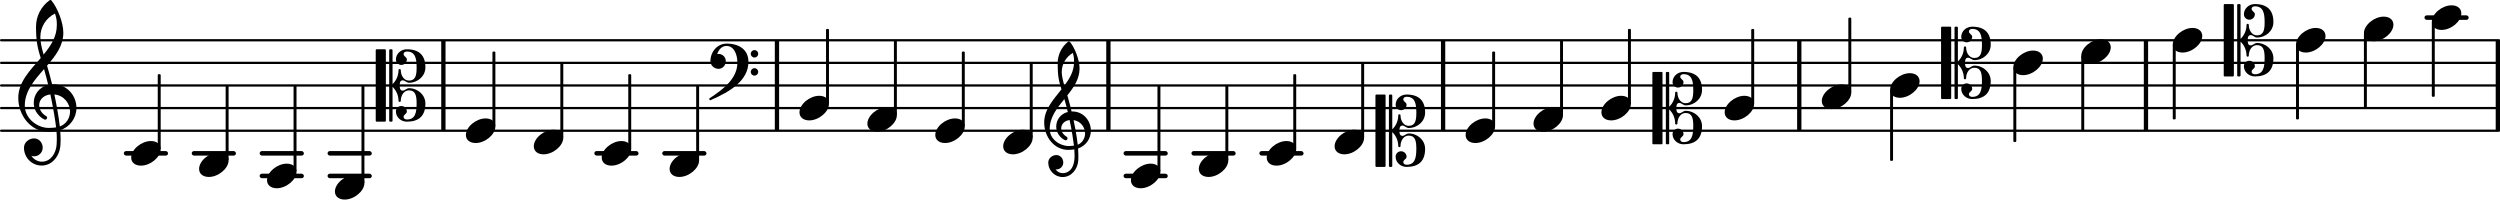 <?xml version="1.0" encoding="UTF-8" standalone="no"?>
<svg
   version="1.2"
   width="194.227mm"
   height="15.505mm"
   viewBox="0 0 110.526 8.823"
   id="svg360"
   xmlns="http://www.w3.org/2000/svg"
   xmlns:svg="http://www.w3.org/2000/svg">
  <defs
     id="defs364" />
  <style
     type="text/css"
     id="style2"><![CDATA[
tspan { white-space: pre; }
]]></style>
  <g
     transform="translate(0,0.779)"
     id="g6">
    <rect
       x="107.186"
       y="-0.1"
       width="1.956"
       height="0.2"
       ry="0.1"
       fill="currentColor"
       id="rect4" />
  </g>
  <g
     transform="translate(0,6.779)"
     id="g10">
    <rect
       x="55.676"
       y="-0.1"
       width="1.956"
       height="0.2"
       ry="0.1"
       fill="currentColor"
       id="rect8" />
  </g>
  <g
     transform="translate(0,6.779)"
     id="g14">
    <rect
       x="52.674"
       y="-0.1"
       width="1.956"
       height="0.2"
       ry="0.1"
       fill="currentColor"
       id="rect12" />
  </g>
  <g
     transform="translate(0,6.779)"
     id="g18">
    <rect
       x="49.672"
       y="-0.1"
       width="1.956"
       height="0.2"
       ry="0.1"
       fill="currentColor"
       id="rect16" />
  </g>
  <g
     transform="translate(0,7.779)"
     id="g22">
    <rect
       x="49.672"
       y="-0.1"
       width="1.956"
       height="0.2"
       ry="0.1"
       fill="currentColor"
       id="rect20" />
  </g>
  <g
     transform="translate(0,6.779)"
     id="g26">
    <rect
       x="29.278"
       y="-0.1"
       width="1.956"
       height="0.2"
       ry="0.1"
       fill="currentColor"
       id="rect24" />
  </g>
  <g
     transform="translate(0,6.779)"
     id="g30">
    <rect
       x="26.275"
       y="-0.1"
       width="1.956"
       height="0.2"
       ry="0.1"
       fill="currentColor"
       id="rect28" />
  </g>
  <g
     transform="translate(0,6.779)"
     id="g34">
    <rect
       x="14.481"
       y="-0.1"
       width="1.956"
       height="0.2"
       ry="0.1"
       fill="currentColor"
       id="rect32" />
  </g>
  <g
     transform="translate(0,7.779)"
     id="g38">
    <rect
       x="14.481"
       y="-0.1"
       width="1.956"
       height="0.2"
       ry="0.1"
       fill="currentColor"
       id="rect36" />
  </g>
  <g
     transform="translate(0,6.779)"
     id="g42">
    <rect
       x="11.479"
       y="-0.1"
       width="1.956"
       height="0.2"
       ry="0.1"
       fill="currentColor"
       id="rect40" />
  </g>
  <g
     transform="translate(0,7.779)"
     id="g46">
    <rect
       x="11.479"
       y="-0.1"
       width="1.956"
       height="0.2"
       ry="0.1"
       fill="currentColor"
       id="rect44" />
  </g>
  <g
     transform="translate(0,6.779)"
     id="g50">
    <rect
       x="8.476"
       y="-0.1"
       width="1.956"
       height="0.2"
       ry="0.1"
       fill="currentColor"
       id="rect48" />
  </g>
  <g
     transform="translate(0,6.779)"
     id="g54">
    <rect
       x="5.474"
       y="-0.1"
       width="1.956"
       height="0.2"
       ry="0.1"
       fill="currentColor"
       id="rect52" />
  </g>
  <g
     transform="translate(0,5.779)"
     id="g58">
    <line
       stroke-linejoin="round"
       stroke-linecap="round"
       stroke-width="0.1"
       stroke="currentColor"
       x1="0.05"
       y1="0"
       x2="110.476"
       y2="0"
       id="line56" />
  </g>
  <g
     transform="translate(0,4.779)"
     id="g62">
    <line
       stroke-linejoin="round"
       stroke-linecap="round"
       stroke-width="0.1"
       stroke="currentColor"
       x1="0.05"
       y1="0"
       x2="110.476"
       y2="0"
       id="line60" />
  </g>
  <g
     transform="translate(0,3.779)"
     id="g66">
    <line
       stroke-linejoin="round"
       stroke-linecap="round"
       stroke-width="0.1"
       stroke="currentColor"
       x1="0.05"
       y1="0"
       x2="110.476"
       y2="0"
       id="line64" />
  </g>
  <g
     transform="translate(0,2.779)"
     id="g70">
    <line
       stroke-linejoin="round"
       stroke-linecap="round"
       stroke-width="0.1"
       stroke="currentColor"
       x1="0.05"
       y1="0"
       x2="110.476"
       y2="0"
       id="line68" />
  </g>
  <g
     transform="translate(0,1.779)"
     id="g74">
    <line
       stroke-linejoin="round"
       stroke-linecap="round"
       stroke-width="0.1"
       stroke="currentColor"
       x1="0.05"
       y1="0"
       x2="110.476"
       y2="0"
       id="line72" />
  </g>
  <g
     transform="translate(110.336,3.779)"
     id="g78">
    <rect
       x="0"
       y="-2"
       width="0.19"
       height="4"
       ry="0"
       fill="currentColor"
       id="rect76" />
  </g>
  <g
     transform="translate(94.779,3.779)"
     id="g82">
    <rect
       x="0"
       y="-2"
       width="0.19"
       height="4"
       ry="0"
       fill="currentColor"
       id="rect80" />
  </g>
  <g
     transform="translate(79.452,3.779)"
     id="g86">
    <rect
       x="0"
       y="-2"
       width="0.19"
       height="4"
       ry="0"
       fill="currentColor"
       id="rect84" />
  </g>
  <g
     transform="translate(63.705,3.779)"
     id="g90">
    <rect
       x="0"
       y="-2"
       width="0.19"
       height="4"
       ry="0"
       fill="currentColor"
       id="rect88" />
  </g>
  <g
     transform="translate(48.908,3.779)"
     id="g94">
    <rect
       x="0"
       y="-2"
       width="0.19"
       height="4"
       ry="0"
       fill="currentColor"
       id="rect92" />
  </g>
  <g
     transform="translate(34.255,3.779)"
     id="g98">
    <rect
       x="0"
       y="-2"
       width="0.19"
       height="4"
       ry="0"
       fill="currentColor"
       id="rect96" />
  </g>
  <g
     transform="translate(19.507,3.779)"
     id="g102">
    <rect
       x="0"
       y="-2"
       width="0.19"
       height="4"
       ry="0"
       fill="currentColor"
       id="rect100" />
  </g>
  <g
     transform="translate(0.8,4.779)"
     id="g106">
    <path
       transform="scale(0.004,-0.004)"
       d="m 266,-635 h -6 c -108,0 -195,88 -195,197 0,58 53,103 112,103 54,0 95,-47 95,-103 0,-52 -43,-95 -95,-95 -11,0 -21,2 -31,6 26,-39 68,-65 117,-65 h 4 z m 195,432 c 68,24 113,90 113,164 0,90 -66,179 -173,190 19,-89 48,-242 60,-354 z M 74,28 c 0,-145 141,-247 264,-247 1,0 47,0 82,6 -7,64 -29,203 -63,364 -79,-8 -124,-61 -124,-119 0,-44 25,-91 81,-123 5,-5 7,-10 7,-15 0,-11 -10,-22 -22,-22 -15,0 -126,62 -126,187 0,88 58,174 160,197 -14,58 -29,117 -46,175 C 180,310 74,188 74,28 Z m 176,525 c -29,96 -52,170 -52,346 0,115 55,224 149,292 6,5 14,5 20,0 68,-80 133,-245 133,-358 0,-143 -86,-255 -180,-364 21,-68 39,-138 56,-207 2,0 7,1 13,1 155,0 256,-128 256,-261 0,-113 -74,-212 -180,-246 3,-35 5,-70 5,-105 0,-19 -1,-39 -2,-58 -7,-119 -88,-225 -202,-228 l 1,43 c 93,2 153,92 159,191 1,18 2,37 2,55 0,31 -1,61 -4,92 -5,-1 -44,-8 -89,-8 C 142,-262 2,-82 2,112 2,289 133,418 250,553 Z m 178,363 c 0,34 1,66 -20,129 -99,-48 -162,-149 -162,-259 0,-52 12,-115 36,-194 80,97 146,198 146,324 z"
       fill="currentColor"
       id="path104" />
  </g>
  <g
     transform="translate(7.039,3.779)"
     id="g110">
    <rect
       x="-0.065"
       y="-0.5"
       width="0.13"
       height="3.314"
       ry="0.04"
       fill="currentColor"
       id="rect108" />
  </g>
  <g
     transform="translate(8.802,7.279)"
     id="g114">
    <path
       transform="scale(0.004,-0.004)"
       d="m 218,136 c 66,0 108,-36 108,-89 0,-89 -113,-183 -218,-183 -66,0 -108,36 -108,89 0,89 113,183 218,183 z"
       fill="currentColor"
       id="path112" />
  </g>
  <g
     transform="translate(10.041,3.779)"
     id="g118">
    <rect
       x="-0.065"
       y="0"
       width="0.13"
       height="3.314"
       ry="0.04"
       fill="currentColor"
       id="rect116" />
  </g>
  <g
     transform="translate(11.805,7.779)"
     id="g122">
    <path
       transform="scale(0.004,-0.004)"
       d="m 218,136 c 66,0 108,-36 108,-89 0,-89 -113,-183 -218,-183 -66,0 -108,36 -108,89 0,89 113,183 218,183 z"
       fill="currentColor"
       id="path120" />
  </g>
  <g
     transform="translate(13.044,3.779)"
     id="g126">
    <rect
       x="-0.065"
       y="0"
       width="0.13"
       height="3.814"
       ry="0.04"
       fill="currentColor"
       id="rect124" />
  </g>
  <g
     transform="translate(14.807,8.279)"
     id="g130">
    <path
       transform="scale(0.004,-0.004)"
       d="m 218,136 c 66,0 108,-36 108,-89 0,-89 -113,-183 -218,-183 -66,0 -108,36 -108,89 0,89 113,183 218,183 z"
       fill="currentColor"
       id="path128" />
  </g>
  <g
     transform="translate(16.046,3.779)"
     id="g134">
    <rect
       x="-0.065"
       y="0"
       width="0.13"
       height="4.314"
       ry="0.04"
       fill="currentColor"
       id="rect132" />
  </g>
  <g
     transform="translate(20.597,5.779)"
     id="g138">
    <path
       transform="scale(0.004,-0.004)"
       d="m 218,136 c 66,0 108,-36 108,-89 0,-89 -113,-183 -218,-183 -66,0 -108,36 -108,89 0,89 113,183 218,183 z"
       fill="currentColor"
       id="path136" />
  </g>
  <g
     transform="translate(5.8,6.779)"
     id="g142">
    <path
       transform="scale(0.004,-0.004)"
       d="m 218,136 c 66,0 108,-36 108,-89 0,-89 -113,-183 -218,-183 -66,0 -108,36 -108,89 0,89 113,183 218,183 z"
       fill="currentColor"
       id="path140" />
  </g>
  <g
     transform="translate(16.611,3.779)"
     id="g146">
    <path
       transform="scale(0.004,-0.004)"
       d="m 265,0 c 0,-15 -1,-57 33,-57 24,0 44,27 69,27 98,0 182,-74 182,-170 0,-134 -70,-200 -205,-200 -65,0 -121,49 -121,113 0,33 27,60 60,60 33,0 61,-27 61,-60 0,-30 -36,-31 -36,-61 0,-17 17,-28 36,-28 91,0 108,72 108,176 0,86 -11,146 -85,146 -55,0 -90,-56 -90,-116 0,-8 -6,-12 -12,-12 -6,0 -13,4 -13,12 0,59 -24,115 -66,155 v -375 c 0,-6 -4,-10 -10,-10 h -17 c -6,0 -10,4 -10,10 v 780 c 0,6 4,10 10,10 h 17 c 6,0 10,-4 10,-10 V 15 c 42,40 66,96 66,155 0,8 7,12 13,12 6,0 12,-4 12,-12 0,-60 35,-116 90,-116 74,0 85,60 85,146 0,104 -17,175 -108,175 -19,0 -36,-10 -36,-27 0,-30 36,-31 36,-61 0,-33 -28,-60 -61,-60 -33,0 -60,27 -60,60 0,64 56,113 121,113 135,0 205,-66 205,-200 C 549,104 465,30 367,30 342,30 322,57 298,57 264,57 265,15 265,0 Z M 102,-400 H 10 c -6,0 -10,4 -10,10 v 780 c 0,6 4,10 10,10 h 92 c 6,0 10,-4 10,-10 v -780 c 0,-6 -4,-10 -10,-10 z"
       fill="currentColor"
       id="path144" />
  </g>
  <g
     transform="translate(21.836,3.779)"
     id="g150">
    <rect
       x="-0.065"
       y="-1.5"
       width="0.13"
       height="3.314"
       ry="0.04"
       fill="currentColor"
       id="rect148" />
  </g>
  <g
     transform="translate(23.599,6.279)"
     id="g154">
    <path
       transform="scale(0.004,-0.004)"
       d="m 218,136 c 66,0 108,-36 108,-89 0,-89 -113,-183 -218,-183 -66,0 -108,36 -108,89 0,89 113,183 218,183 z"
       fill="currentColor"
       id="path152" />
  </g>
  <g
     transform="translate(24.838,3.779)"
     id="g158">
    <rect
       x="-0.065"
       y="-1"
       width="0.13"
       height="3.314"
       ry="0.04"
       fill="currentColor"
       id="rect156" />
  </g>
  <g
     transform="translate(26.602,6.779)"
     id="g162">
    <path
       transform="scale(0.004,-0.004)"
       d="m 218,136 c 66,0 108,-36 108,-89 0,-89 -113,-183 -218,-183 -66,0 -108,36 -108,89 0,89 113,183 218,183 z"
       fill="currentColor"
       id="path160" />
  </g>
  <g
     transform="translate(27.841,3.779)"
     id="g166">
    <rect
       x="-0.065"
       y="-0.5"
       width="0.13"
       height="3.314"
       ry="0.04"
       fill="currentColor"
       id="rect164" />
  </g>
  <g
     transform="translate(29.604,7.279)"
     id="g170">
    <path
       transform="scale(0.004,-0.004)"
       d="m 218,136 c 66,0 108,-36 108,-89 0,-89 -113,-183 -218,-183 -66,0 -108,36 -108,89 0,89 113,183 218,183 z"
       fill="currentColor"
       id="path168" />
  </g>
  <g
     transform="translate(30.843,3.779)"
     id="g174">
    <rect
       x="-0.065"
       y="0"
       width="0.13"
       height="3.314"
       ry="0.04"
       fill="currentColor"
       id="rect172" />
  </g>
  <g
     transform="translate(35.345,4.779)"
     id="g178">
    <path
       transform="scale(0.004,-0.004)"
       d="m 218,136 c 66,0 108,-36 108,-89 0,-89 -113,-183 -218,-183 -66,0 -108,36 -108,89 0,89 113,183 218,183 z"
       fill="currentColor"
       id="path176" />
  </g>
  <g
     transform="translate(31.408,2.779)"
     id="g182">
    <path
       transform="scale(0.004,-0.004)"
       d="m 446,-100 c 0,23 18,41 41,41 23,0 41,-18 41,-41 0,-23 -18,-41 -41,-41 -23,0 -41,18 -41,41 z m 0,200 c 0,23 18,41 41,41 23,0 41,-18 41,-41 0,-23 -18,-41 -41,-41 -23,0 -41,18 -41,41 z M 179,213 c 140,0 241,-69 241,-201 0,-211 -210,-333 -411,-421 -3,-3 -6,-4 -9,-4 -7,0 -13,6 -13,13 0,3 1,6 4,9 150,98 307,217 307,393 0,92 -38,185 -119,185 -52,0 -87,-38 -104,-90 5,1 10,2 15,2 44,0 80,-36 80,-80 0,-46 -35,-85 -80,-85 -48,0 -90,38 -90,85 0,104 77,194 179,194 z"
       fill="currentColor"
       id="path180" />
  </g>
  <g
     transform="translate(36.584,3.779)"
     id="g186">
    <rect
       x="-0.065"
       y="-2.5"
       width="0.13"
       height="3.314"
       ry="0.04"
       fill="currentColor"
       id="rect184" />
  </g>
  <g
     transform="translate(38.347,5.279)"
     id="g190">
    <path
       transform="scale(0.004,-0.004)"
       d="m 218,136 c 66,0 108,-36 108,-89 0,-89 -113,-183 -218,-183 -66,0 -108,36 -108,89 0,89 113,183 218,183 z"
       fill="currentColor"
       id="path188" />
  </g>
  <g
     transform="translate(39.586,3.779)"
     id="g194">
    <rect
       x="-0.065"
       y="-2"
       width="0.13"
       height="3.314"
       ry="0.04"
       fill="currentColor"
       id="rect192" />
  </g>
  <g
     transform="translate(41.349,5.779)"
     id="g198">
    <path
       transform="scale(0.004,-0.004)"
       d="m 218,136 c 66,0 108,-36 108,-89 0,-89 -113,-183 -218,-183 -66,0 -108,36 -108,89 0,89 113,183 218,183 z"
       fill="currentColor"
       id="path196" />
  </g>
  <g
     transform="translate(42.588,3.779)"
     id="g202">
    <rect
       x="-0.065"
       y="-1.5"
       width="0.13"
       height="3.314"
       ry="0.04"
       fill="currentColor"
       id="rect200" />
  </g>
  <g
     transform="translate(44.351,6.279)"
     id="g206">
    <path
       transform="scale(0.004,-0.004)"
       d="m 218,136 c 66,0 108,-36 108,-89 0,-89 -113,-183 -218,-183 -66,0 -108,36 -108,89 0,89 113,183 218,183 z"
       fill="currentColor"
       id="path204" />
  </g>
  <g
     transform="translate(45.591,3.779)"
     id="g210">
    <rect
       x="-0.065"
       y="-1"
       width="0.13"
       height="3.314"
       ry="0.04"
       fill="currentColor"
       id="rect208" />
  </g>
  <g
     transform="translate(107.577,3.779)"
     id="g214">
    <rect
       x="-0.065"
       y="-2.814"
       width="0.13"
       height="3.314"
       ry="0.04"
       fill="currentColor"
       id="rect212" />
  </g>
  <g
     transform="translate(107.512,0.779)"
     id="g218">
    <path
       transform="scale(0.004,-0.004)"
       d="m 218,136 c 66,0 108,-36 108,-89 0,-89 -113,-183 -218,-183 -66,0 -108,36 -108,89 0,89 113,183 218,183 z"
       fill="currentColor"
       id="path216" />
  </g>
  <g
     transform="translate(49.998,7.779)"
     id="g222">
    <path
       transform="scale(0.004,-0.004)"
       d="m 218,136 c 66,0 108,-36 108,-89 0,-89 -113,-183 -218,-183 -66,0 -108,36 -108,89 0,89 113,183 218,183 z"
       fill="currentColor"
       id="path220" />
  </g>
  <g
     transform="translate(46.156,5.779)"
     id="g226">
    <path
       transform="scale(0.004,-0.004)"
       d="m 210,-512 h -4 c -87,0 -159,72 -159,160 0,46 42,83 90,83 43,0 76,-38 76,-83 0,-42 -34,-76 -76,-76 -4,0 -6,0 -10,1 19,-26 47,-42 81,-42 h 3 z m 163,357 c 45,18 81,66 81,125 0,68 -48,136 -127,147 3,-12 33,-157 46,-272 z M 63,19 c 0,-115 115,-188 208,-188 1,0 34,0 60,4 -6,51 -22,159 -48,283 -59,-7 -93,-48 -93,-92 0,-34 21,-70 64,-95 5,-5 6,-10 6,-15 0,-11 -9,-22 -21,-22 -15,0 -104,51 -104,152 0,71 46,141 128,161 -11,48 -24,95 -38,143 C 143,249 63,148 63,19 Z m 130,438 c -29,94 -42,142 -42,288 0,93 42,181 115,239 6,5 14,4 20,-1 55,-66 107,-201 107,-295 0,-115 -63,-207 -135,-297 17,-59 33,-119 47,-179 h 1 c 2,0 4,1 6,1 126,0 206,-105 206,-212 0,-92 -59,-170 -141,-197 2,-27 3,-54 3,-81 0,-16 0,-33 -1,-49 -6,-98 -75,-184 -169,-186 l 1,43 c 38,1 127,22 127,194 0,23 -1,46 -3,69 -4,-1 -34,-6 -67,-6 C 113,-212 2,-68 2,90 2,234 103,344 193,457 Z M 319,860 C 243,816 196,736 196,649 c 0,-36 10,-86 29,-151 59,79 107,162 107,261 0,25 1,50 -13,101 z"
       fill="currentColor"
       id="path224" />
  </g>
  <g
     transform="translate(51.237,3.779)"
     id="g230">
    <rect
       x="-0.065"
       y="0"
       width="0.13"
       height="3.814"
       ry="0.04"
       fill="currentColor"
       id="rect228" />
  </g>
  <g
     transform="translate(53,7.279)"
     id="g234">
    <path
       transform="scale(0.004,-0.004)"
       d="m 218,136 c 66,0 108,-36 108,-89 0,-89 -113,-183 -218,-183 -66,0 -108,36 -108,89 0,89 113,183 218,183 z"
       fill="currentColor"
       id="path232" />
  </g>
  <g
     transform="translate(54.239,3.779)"
     id="g238">
    <rect
       x="-0.065"
       y="0"
       width="0.13"
       height="3.314"
       ry="0.04"
       fill="currentColor"
       id="rect236" />
  </g>
  <g
     transform="translate(56.002,6.779)"
     id="g242">
    <path
       transform="scale(0.004,-0.004)"
       d="m 218,136 c 66,0 108,-36 108,-89 0,-89 -113,-183 -218,-183 -66,0 -108,36 -108,89 0,89 113,183 218,183 z"
       fill="currentColor"
       id="path240" />
  </g>
  <g
     transform="translate(57.241,3.779)"
     id="g246">
    <rect
       x="-0.065"
       y="-0.5"
       width="0.13"
       height="3.314"
       ry="0.04"
       fill="currentColor"
       id="rect244" />
  </g>
  <g
     transform="translate(104.575,3.779)"
     id="g250">
    <rect
       x="-0.065"
       y="-2.314"
       width="0.13"
       height="3.314"
       ry="0.04"
       fill="currentColor"
       id="rect248" />
  </g>
  <g
     transform="translate(59.004,6.279)"
     id="g254">
    <path
       transform="scale(0.004,-0.004)"
       d="m 218,136 c 66,0 108,-36 108,-89 0,-89 -113,-183 -218,-183 -66,0 -108,36 -108,89 0,89 113,183 218,183 z"
       fill="currentColor"
       id="path252" />
  </g>
  <g
     transform="translate(60.244,3.779)"
     id="g258">
    <rect
       x="-0.065"
       y="-1"
       width="0.13"
       height="3.314"
       ry="0.04"
       fill="currentColor"
       id="rect256" />
  </g>
  <g
     transform="translate(104.51,1.279)"
     id="g262">
    <path
       transform="scale(0.004,-0.004)"
       d="m 218,136 c 66,0 108,-36 108,-89 0,-89 -113,-183 -218,-183 -66,0 -108,36 -108,89 0,89 113,183 218,183 z"
       fill="currentColor"
       id="path260" />
  </g>
  <g
     transform="translate(64.795,5.779)"
     id="g266">
    <path
       transform="scale(0.004,-0.004)"
       d="m 218,136 c 66,0 108,-36 108,-89 0,-89 -113,-183 -218,-183 -66,0 -108,36 -108,89 0,89 113,183 218,183 z"
       fill="currentColor"
       id="path264" />
  </g>
  <g
     transform="translate(60.809,5.779)"
     id="g270">
    <path
       transform="scale(0.004,-0.004)"
       d="m 265,0 c 0,-15 -1,-57 33,-57 24,0 44,27 69,27 98,0 182,-74 182,-170 0,-134 -70,-200 -205,-200 -65,0 -121,49 -121,113 0,33 27,60 60,60 33,0 61,-27 61,-60 0,-30 -36,-31 -36,-61 0,-17 17,-28 36,-28 91,0 108,72 108,176 0,86 -11,146 -85,146 -55,0 -90,-56 -90,-116 0,-8 -6,-12 -12,-12 -6,0 -13,4 -13,12 0,59 -24,115 -66,155 v -375 c 0,-6 -4,-10 -10,-10 h -17 c -6,0 -10,4 -10,10 v 780 c 0,6 4,10 10,10 h 17 c 6,0 10,-4 10,-10 V 15 c 42,40 66,96 66,155 0,8 7,12 13,12 6,0 12,-4 12,-12 0,-60 35,-116 90,-116 74,0 85,60 85,146 0,104 -17,175 -108,175 -19,0 -36,-10 -36,-27 0,-30 36,-31 36,-61 0,-33 -28,-60 -61,-60 -33,0 -60,27 -60,60 0,64 56,113 121,113 135,0 205,-66 205,-200 C 549,104 465,30 367,30 342,30 322,57 298,57 264,57 265,15 265,0 Z M 102,-400 H 10 c -6,0 -10,4 -10,10 v 780 c 0,6 4,10 10,10 h 92 c 6,0 10,-4 10,-10 v -780 c 0,-6 -4,-10 -10,-10 z"
       fill="currentColor"
       id="path268" />
  </g>
  <g
     transform="translate(66.034,3.779)"
     id="g274">
    <rect
       x="-0.065"
       y="-1.5"
       width="0.13"
       height="3.314"
       ry="0.04"
       fill="currentColor"
       id="rect272" />
  </g>
  <g
     transform="translate(67.797,5.279)"
     id="g278">
    <path
       transform="scale(0.004,-0.004)"
       d="m 218,136 c 66,0 108,-36 108,-89 0,-89 -113,-183 -218,-183 -66,0 -108,36 -108,89 0,89 113,183 218,183 z"
       fill="currentColor"
       id="path276" />
  </g>
  <g
     transform="translate(69.036,3.779)"
     id="g282">
    <rect
       x="-0.065"
       y="-2"
       width="0.13"
       height="3.314"
       ry="0.04"
       fill="currentColor"
       id="rect280" />
  </g>
  <g
     transform="translate(70.799,4.779)"
     id="g286">
    <path
       transform="scale(0.004,-0.004)"
       d="m 218,136 c 66,0 108,-36 108,-89 0,-89 -113,-183 -218,-183 -66,0 -108,36 -108,89 0,89 113,183 218,183 z"
       fill="currentColor"
       id="path284" />
  </g>
  <g
     transform="translate(72.038,3.779)"
     id="g290">
    <rect
       x="-0.065"
       y="-2.5"
       width="0.13"
       height="3.314"
       ry="0.04"
       fill="currentColor"
       id="rect288" />
  </g>
  <g
     transform="translate(76.248,4.779)"
     id="g294">
    <path
       transform="scale(0.004,-0.004)"
       d="m 218,136 c 66,0 108,-36 108,-89 0,-89 -113,-183 -218,-183 -66,0 -108,36 -108,89 0,89 113,183 218,183 z"
       fill="currentColor"
       id="path292" />
  </g>
  <g
     transform="translate(73.052,4.779)"
     id="g298">
    <path
       transform="scale(0.004,-0.004)"
       d="m 265,0 c 0,-15 -1,-57 33,-57 24,0 44,27 69,27 98,0 182,-74 182,-170 0,-134 -70,-200 -205,-200 -65,0 -121,49 -121,113 0,33 27,60 60,60 33,0 61,-27 61,-60 0,-30 -36,-31 -36,-61 0,-17 17,-28 36,-28 91,0 108,72 108,176 0,86 -11,146 -85,146 -55,0 -90,-56 -90,-116 0,-8 -6,-12 -12,-12 -6,0 -13,4 -13,12 0,59 -24,115 -66,155 v -375 c 0,-6 -4,-10 -10,-10 h -17 c -6,0 -10,4 -10,10 v 780 c 0,6 4,10 10,10 h 17 c 6,0 10,-4 10,-10 V 15 c 42,40 66,96 66,155 0,8 7,12 13,12 6,0 12,-4 12,-12 0,-60 35,-116 90,-116 74,0 85,60 85,146 0,104 -17,175 -108,175 -19,0 -36,-10 -36,-27 0,-30 36,-31 36,-61 0,-33 -28,-60 -61,-60 -33,0 -60,27 -60,60 0,64 56,113 121,113 135,0 205,-66 205,-200 C 549,104 465,30 367,30 342,30 322,57 298,57 264,57 265,15 265,0 Z M 102,-400 H 10 c -6,0 -10,4 -10,10 v 780 c 0,6 4,10 10,10 h 92 c 6,0 10,-4 10,-10 v -780 c 0,-6 -4,-10 -10,-10 z"
       fill="currentColor"
       id="path296" />
  </g>
  <g
     transform="translate(77.488,3.779)"
     id="g302">
    <rect
       x="-0.065"
       y="-2.5"
       width="0.13"
       height="3.314"
       ry="0.04"
       fill="currentColor"
       id="rect300" />
  </g>
  <g
     transform="translate(80.542,4.279)"
     id="g306">
    <path
       transform="scale(0.004,-0.004)"
       d="m 218,136 c 66,0 108,-36 108,-89 0,-89 -113,-183 -218,-183 -66,0 -108,36 -108,89 0,89 113,183 218,183 z"
       fill="currentColor"
       id="path304" />
  </g>
  <g
     transform="translate(81.781,3.779)"
     id="g310">
    <rect
       x="-0.065"
       y="-3"
       width="0.13"
       height="3.314"
       ry="0.04"
       fill="currentColor"
       id="rect308" />
  </g>
  <g
     transform="translate(83.562,3.779)"
     id="g314">
    <path
       transform="scale(0.004,-0.004)"
       d="m 218,136 c 66,0 108,-36 108,-89 0,-89 -113,-183 -218,-183 -66,0 -108,36 -108,89 0,89 113,183 218,183 z"
       fill="currentColor"
       id="path312" />
  </g>
  <g
     transform="translate(83.627,3.779)"
     id="g318">
    <rect
       x="-0.065"
       y="0.186"
       width="0.13"
       height="3.147"
       ry="0.04"
       fill="currentColor"
       id="rect316" />
  </g>
  <g
     transform="translate(101.573,3.779)"
     id="g322">
    <rect
       x="-0.065"
       y="-1.814"
       width="0.13"
       height="3.314"
       ry="0.04"
       fill="currentColor"
       id="rect320" />
  </g>
  <g
     transform="translate(98.312,1.779)"
     id="g326">
    <path
       transform="scale(0.004,-0.004)"
       d="m 265,0 c 0,-15 -1,-57 33,-57 24,0 44,27 69,27 98,0 182,-74 182,-170 0,-134 -70,-200 -205,-200 -65,0 -121,49 -121,113 0,33 27,60 60,60 33,0 61,-27 61,-60 0,-30 -36,-31 -36,-61 0,-17 17,-28 36,-28 91,0 108,72 108,176 0,86 -11,146 -85,146 -55,0 -90,-56 -90,-116 0,-8 -6,-12 -12,-12 -6,0 -13,4 -13,12 0,59 -24,115 -66,155 v -375 c 0,-6 -4,-10 -10,-10 h -17 c -6,0 -10,4 -10,10 v 780 c 0,6 4,10 10,10 h 17 c 6,0 10,-4 10,-10 V 15 c 42,40 66,96 66,155 0,8 7,12 13,12 6,0 12,-4 12,-12 0,-60 35,-116 90,-116 74,0 85,60 85,146 0,104 -17,175 -108,175 -19,0 -36,-10 -36,-27 0,-30 36,-31 36,-61 0,-33 -28,-60 -61,-60 -33,0 -60,27 -60,60 0,64 56,113 121,113 135,0 205,-66 205,-200 C 549,104 465,30 367,30 342,30 322,57 298,57 264,57 265,15 265,0 Z M 102,-400 H 10 c -6,0 -10,4 -10,10 v 780 c 0,6 4,10 10,10 h 92 c 6,0 10,-4 10,-10 v -780 c 0,-6 -4,-10 -10,-10 z"
       fill="currentColor"
       id="path324" />
  </g>
  <g
     transform="translate(89.011,2.779)"
     id="g330">
    <path
       transform="scale(0.004,-0.004)"
       d="m 218,136 c 66,0 108,-36 108,-89 0,-89 -113,-183 -218,-183 -66,0 -108,36 -108,89 0,89 113,183 218,183 z"
       fill="currentColor"
       id="path328" />
  </g>
  <g
     transform="translate(85.815,2.779)"
     id="g334">
    <path
       transform="scale(0.004,-0.004)"
       d="m 265,0 c 0,-15 -1,-57 33,-57 24,0 44,27 69,27 98,0 182,-74 182,-170 0,-134 -70,-200 -205,-200 -65,0 -121,49 -121,113 0,33 27,60 60,60 33,0 61,-27 61,-60 0,-30 -36,-31 -36,-61 0,-17 17,-28 36,-28 91,0 108,72 108,176 0,86 -11,146 -85,146 -55,0 -90,-56 -90,-116 0,-8 -6,-12 -12,-12 -6,0 -13,4 -13,12 0,59 -24,115 -66,155 v -375 c 0,-6 -4,-10 -10,-10 h -17 c -6,0 -10,4 -10,10 v 780 c 0,6 4,10 10,10 h 17 c 6,0 10,-4 10,-10 V 15 c 42,40 66,96 66,155 0,8 7,12 13,12 6,0 12,-4 12,-12 0,-60 35,-116 90,-116 74,0 85,60 85,146 0,104 -17,175 -108,175 -19,0 -36,-10 -36,-27 0,-30 36,-31 36,-61 0,-33 -28,-60 -61,-60 -33,0 -60,27 -60,60 0,64 56,113 121,113 135,0 205,-66 205,-200 C 549,104 465,30 367,30 342,30 322,57 298,57 264,57 265,15 265,0 Z M 102,-400 H 10 c -6,0 -10,4 -10,10 v 780 c 0,6 4,10 10,10 h 92 c 6,0 10,-4 10,-10 v -780 c 0,-6 -4,-10 -10,-10 z"
       fill="currentColor"
       id="path332" />
  </g>
  <g
     transform="translate(89.076,3.779)"
     id="g338">
    <rect
       x="-0.065"
       y="-0.814"
       width="0.13"
       height="3.314"
       ry="0.04"
       fill="currentColor"
       id="rect336" />
  </g>
  <g
     transform="translate(101.508,1.779)"
     id="g342">
    <path
       transform="scale(0.004,-0.004)"
       d="m 218,136 c 66,0 108,-36 108,-89 0,-89 -113,-183 -218,-183 -66,0 -108,36 -108,89 0,89 113,183 218,183 z"
       fill="currentColor"
       id="path340" />
  </g>
  <g
     transform="translate(92.014,2.279)"
     id="g346">
    <path
       transform="scale(0.004,-0.004)"
       d="m 218,136 c 66,0 108,-36 108,-89 0,-89 -113,-183 -218,-183 -66,0 -108,36 -108,89 0,89 113,183 218,183 z"
       fill="currentColor"
       id="path344" />
  </g>
  <g
     transform="translate(92.079,3.779)"
     id="g350">
    <rect
       x="-0.065"
       y="-1.314"
       width="0.13"
       height="3.314"
       ry="0.04"
       fill="currentColor"
       id="rect348" />
  </g>
  <g
     transform="translate(96.059,1.779)"
     id="g354">
    <path
       transform="scale(0.004,-0.004)"
       d="m 218,136 c 66,0 108,-36 108,-89 0,-89 -113,-183 -218,-183 -66,0 -108,36 -108,89 0,89 113,183 218,183 z"
       fill="currentColor"
       id="path352" />
  </g>
  <g
     transform="translate(96.124,3.779)"
     id="g358">
    <rect
       x="-0.065"
       y="-1.814"
       width="0.13"
       height="3.314"
       ry="0.04"
       fill="currentColor"
       id="rect356" />
  </g>
</svg>
